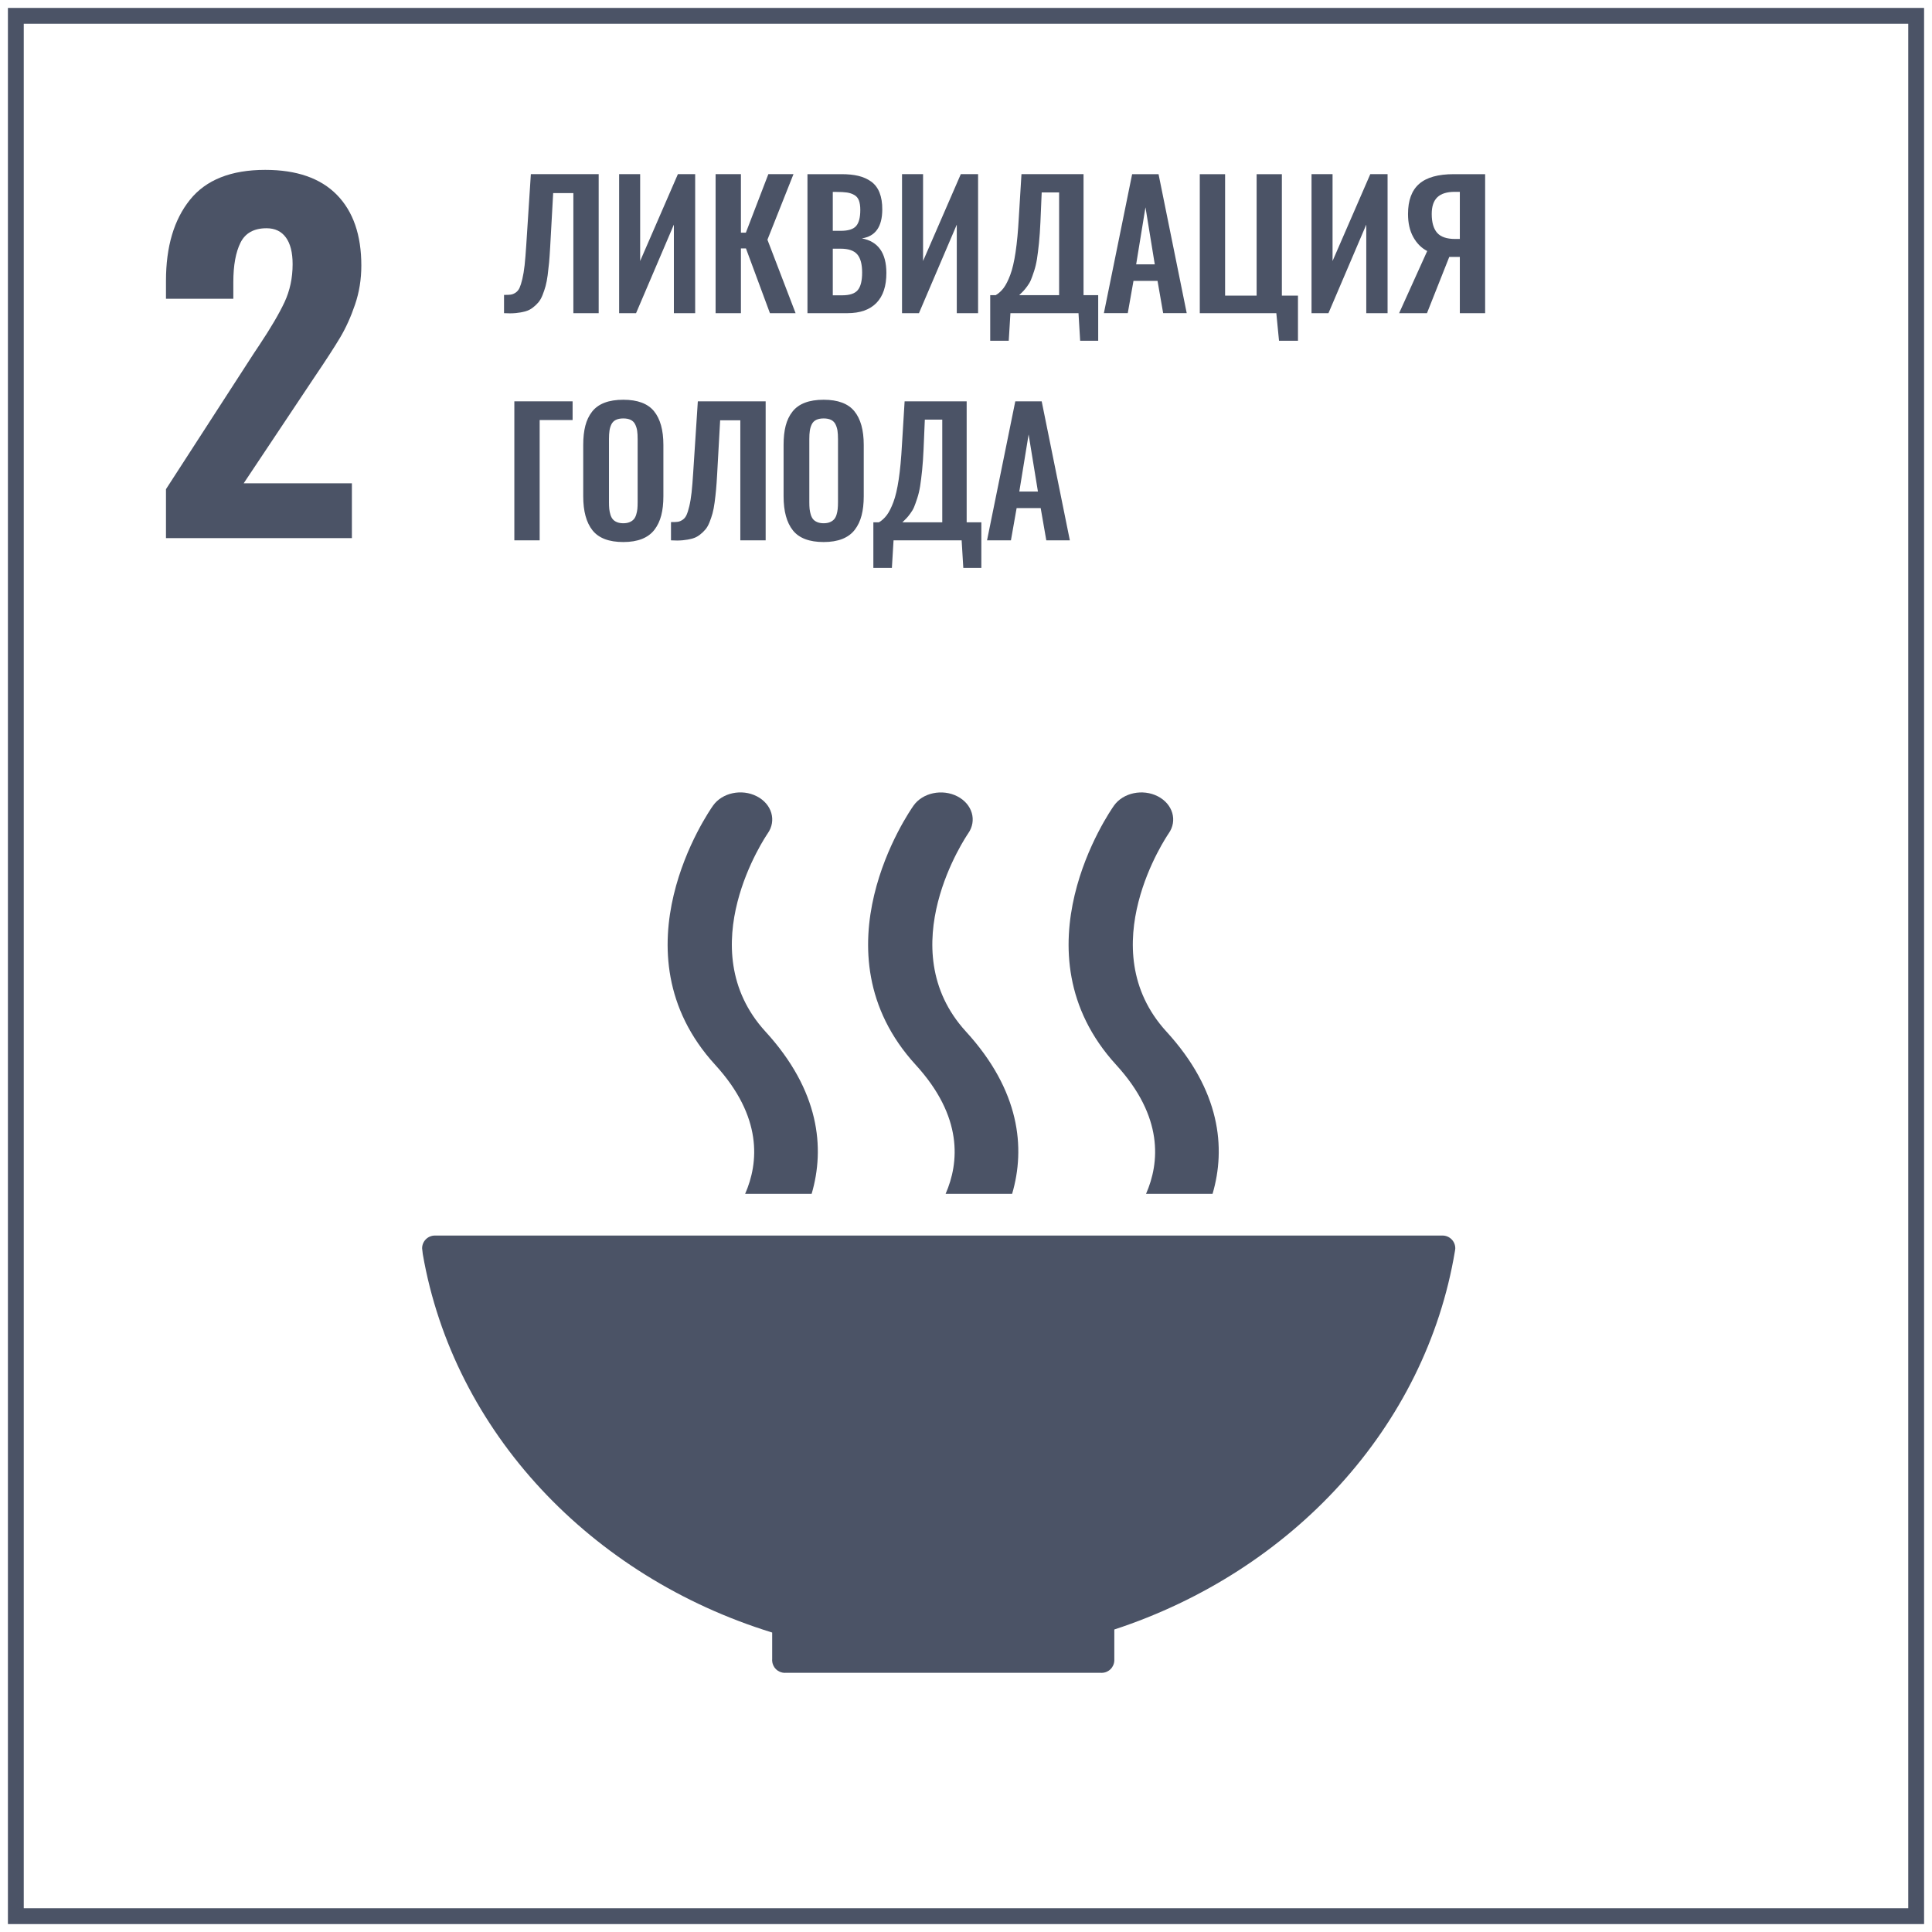 <svg viewBox="0 0 122 122" fill="none" xmlns="http://www.w3.org/2000/svg">
<path d="M121 1H1V121H121V1Z" stroke="#4B5366" stroke-miterlimit="10"/>
<path d="M10.481 30.89L16.039 22.297L16.379 21.787C17.097 20.709 17.627 19.806 17.968 19.078C18.307 18.351 18.478 17.551 18.478 16.682C18.478 15.943 18.336 15.382 18.052 14.995C17.77 14.607 17.362 14.413 16.833 14.413C16.039 14.413 15.49 14.716 15.188 15.321C14.886 15.927 14.734 16.758 14.734 17.816V18.865H10.481V17.732C10.481 15.576 10.986 13.87 11.998 12.613C13.009 11.356 14.593 10.727 16.747 10.727C18.733 10.727 20.24 11.251 21.271 12.301C22.301 13.35 22.817 14.839 22.817 16.767C22.817 17.637 22.684 18.459 22.419 19.234C22.156 20.01 21.843 20.7 21.484 21.305C21.125 21.909 20.567 22.77 19.811 23.885L15.387 30.521H22.221V33.981H10.481V30.89Z" fill="#4B5366"/>
<path d="M31.828 19.776V18.621C32.005 18.625 32.144 18.62 32.248 18.605C32.352 18.591 32.458 18.548 32.564 18.476C32.669 18.404 32.752 18.302 32.81 18.173C32.868 18.045 32.927 17.86 32.984 17.618C33.042 17.376 33.09 17.087 33.128 16.75C33.164 16.413 33.198 15.992 33.231 15.486L33.522 10.997H37.805V19.776H36.206V12.194H34.931L34.739 15.651C34.718 16.011 34.697 16.319 34.674 16.575C34.65 16.83 34.62 17.098 34.584 17.375C34.547 17.652 34.502 17.883 34.451 18.069C34.4 18.253 34.336 18.442 34.261 18.632C34.185 18.822 34.097 18.977 33.996 19.095C33.895 19.213 33.776 19.326 33.638 19.431C33.501 19.537 33.343 19.614 33.167 19.664C32.99 19.714 32.791 19.749 32.568 19.77C32.346 19.791 32.099 19.792 31.828 19.776Z" fill="#4B5366"/>
<path d="M39.096 19.776V10.997H40.424V16.482L42.807 10.997H43.898V19.776H42.553V14.184L40.165 19.776H39.096Z" fill="#4B5366"/>
<path d="M45.188 19.776V10.997H46.787V14.693H47.099L48.519 10.997H50.106L48.461 15.138L50.239 19.776H48.619L47.105 15.688H46.787V19.776H45.188Z" fill="#4B5366"/>
<path d="M50.989 19.776V10.998H53.138C53.546 10.998 53.9 11.033 54.204 11.106C54.507 11.179 54.776 11.299 55.011 11.466C55.245 11.634 55.422 11.866 55.54 12.162C55.658 12.459 55.716 12.816 55.713 13.236C55.708 14.321 55.279 14.925 54.425 15.053C55.453 15.247 55.968 15.973 55.972 17.228C55.975 18.062 55.766 18.695 55.346 19.127C54.926 19.56 54.314 19.776 53.509 19.776H50.989ZM52.588 14.576H53.086C53.559 14.576 53.884 14.476 54.06 14.274C54.237 14.074 54.325 13.734 54.325 13.258C54.325 13.011 54.295 12.81 54.237 12.657C54.179 12.504 54.081 12.388 53.944 12.311C53.806 12.233 53.654 12.182 53.486 12.157C53.318 12.132 53.095 12.12 52.816 12.12H52.588V14.576ZM52.588 18.648H53.176C53.656 18.648 53.987 18.538 54.169 18.315C54.351 18.092 54.441 17.725 54.441 17.212C54.441 16.684 54.339 16.299 54.132 16.061C53.925 15.824 53.578 15.704 53.092 15.704H52.588V18.648Z" fill="#4B5366"/>
<path d="M56.96 19.776V10.997H58.289V16.482L60.672 10.997H61.763V19.776H60.418V14.184L58.029 19.776H56.96Z" fill="#4B5366"/>
<path d="M62.529 21.518V18.637H62.879C63.069 18.525 63.236 18.372 63.379 18.182C63.521 17.991 63.66 17.717 63.794 17.361C63.929 17.005 64.04 16.527 64.13 15.927C64.22 15.327 64.288 14.603 64.334 13.756L64.503 10.997H68.422V18.637H69.348V21.518H68.209L68.104 19.776H63.805L63.699 21.518H62.529ZM64.361 18.637H66.88V12.151H65.78L65.7 14.021C65.679 14.507 65.648 14.951 65.608 15.35C65.567 15.749 65.524 16.085 65.481 16.361C65.436 16.636 65.375 16.891 65.298 17.125C65.22 17.361 65.155 17.544 65.099 17.676C65.046 17.809 64.965 17.945 64.861 18.084C64.757 18.224 64.677 18.322 64.62 18.38C64.563 18.439 64.478 18.525 64.361 18.637Z" fill="#4B5366"/>
<path d="M69.707 19.775L71.491 10.998H73.159L74.938 19.775H73.45L73.095 17.738H71.576L71.215 19.775H69.707ZM71.745 16.694H72.921L72.333 13.089L71.745 16.694Z" fill="#4B5366"/>
<path d="M80.766 21.517L80.596 19.776H75.763V10.998H77.361V18.669H79.352V10.998H80.946V18.669H81.963V21.517H80.766Z" fill="#4B5366"/>
<path d="M82.819 19.776V10.997H84.147V16.482L86.53 10.997H87.621V19.776H86.276V14.184L83.888 19.776H82.819Z" fill="#4B5366"/>
<path d="M88.35 19.776L90.124 15.852C89.753 15.659 89.459 15.361 89.24 14.963C89.021 14.564 88.912 14.081 88.912 13.513C88.912 12.658 89.145 12.025 89.613 11.614C90.081 11.202 90.812 10.998 91.808 10.998H93.782V19.776H92.184V16.223H91.706H91.517L90.109 19.776H88.35ZM91.887 15.09H92.184V12.114H91.86C91.369 12.114 91.005 12.228 90.767 12.453C90.528 12.679 90.409 13.032 90.409 13.513C90.409 14.042 90.523 14.437 90.749 14.699C90.975 14.959 91.355 15.09 91.887 15.09Z" fill="#4B5366"/>
<path d="M32.479 34.121V25.343H36.158V26.524H34.078V34.121H32.479Z" fill="#4B5366"/>
<path d="M39.36 34.228C38.457 34.228 37.809 33.983 37.417 33.492C37.025 33.001 36.829 32.284 36.829 31.337V28.097C36.829 27.63 36.874 27.227 36.962 26.884C37.05 26.543 37.192 26.245 37.388 25.995C37.584 25.744 37.846 25.556 38.174 25.431C38.503 25.305 38.898 25.243 39.36 25.243C40.261 25.243 40.907 25.485 41.3 25.968C41.694 26.452 41.891 27.16 41.891 28.097V31.337C41.891 31.796 41.846 32.199 41.756 32.546C41.666 32.895 41.522 33.197 41.327 33.452C41.13 33.708 40.869 33.901 40.541 34.032C40.213 34.162 39.819 34.228 39.36 34.228ZM38.96 32.973C39.072 33.019 39.204 33.042 39.36 33.042C39.515 33.042 39.647 33.019 39.756 32.973C39.867 32.927 39.953 32.867 40.019 32.792C40.085 32.719 40.136 32.622 40.173 32.502C40.21 32.382 40.234 32.261 40.248 32.141C40.259 32.022 40.265 31.878 40.265 31.712V27.726C40.265 27.515 40.255 27.339 40.234 27.197C40.213 27.056 40.171 26.922 40.109 26.796C40.047 26.672 39.955 26.578 39.831 26.516C39.707 26.454 39.55 26.423 39.36 26.423C39.17 26.423 39.011 26.454 38.887 26.516C38.761 26.578 38.669 26.672 38.608 26.796C38.548 26.922 38.507 27.056 38.487 27.197C38.466 27.339 38.455 27.515 38.455 27.726V31.712C38.455 31.878 38.46 32.022 38.473 32.141C38.486 32.261 38.511 32.382 38.547 32.502C38.584 32.622 38.635 32.719 38.699 32.792C38.762 32.867 38.849 32.927 38.96 32.973Z" fill="#4B5366"/>
<path d="M42.371 34.121V32.968C42.548 32.971 42.688 32.966 42.792 32.951C42.896 32.938 43.002 32.894 43.107 32.822C43.213 32.75 43.295 32.649 43.353 32.519C43.412 32.391 43.47 32.206 43.528 31.965C43.586 31.723 43.634 31.432 43.672 31.096C43.708 30.759 43.742 30.338 43.774 29.833L44.066 25.343H48.349V34.121H46.749V26.54H45.475L45.283 29.997C45.262 30.357 45.241 30.665 45.217 30.921C45.194 31.177 45.164 31.444 45.127 31.721C45.09 31.998 45.046 32.228 44.995 32.414C44.944 32.599 44.88 32.788 44.804 32.978C44.729 33.168 44.641 33.323 44.539 33.441C44.439 33.559 44.32 33.673 44.182 33.777C44.045 33.883 43.888 33.961 43.711 34.011C43.534 34.06 43.334 34.095 43.113 34.116C42.89 34.137 42.643 34.139 42.371 34.121Z" fill="#4B5366"/>
<path d="M52.012 34.228C51.108 34.228 50.459 33.983 50.069 33.492C49.677 33.001 49.481 32.284 49.481 31.337V28.097C49.481 27.63 49.525 27.227 49.613 26.884C49.701 26.543 49.844 26.245 50.04 25.995C50.236 25.744 50.497 25.556 50.826 25.431C51.154 25.305 51.548 25.243 52.012 25.243C52.911 25.243 53.558 25.485 53.951 25.968C54.346 26.452 54.543 27.16 54.543 28.097V31.337C54.543 31.796 54.497 32.199 54.407 32.546C54.317 32.895 54.174 33.197 53.978 33.452C53.782 33.708 53.52 33.901 53.192 34.032C52.864 34.162 52.47 34.228 52.012 34.228ZM51.612 32.973C51.722 33.019 51.856 33.042 52.012 33.042C52.166 33.042 52.299 33.019 52.408 32.973C52.517 32.927 52.605 32.867 52.671 32.792C52.736 32.719 52.788 32.622 52.825 32.502C52.861 32.382 52.886 32.261 52.898 32.141C52.91 32.022 52.917 31.878 52.917 31.712V27.726C52.917 27.515 52.906 27.339 52.885 27.197C52.864 27.056 52.822 26.922 52.76 26.796C52.699 26.672 52.606 26.578 52.483 26.516C52.359 26.454 52.202 26.423 52.012 26.423C51.821 26.423 51.662 26.454 51.538 26.516C51.413 26.578 51.319 26.672 51.26 26.796C51.2 26.922 51.159 27.056 51.138 27.197C51.116 27.339 51.106 27.515 51.106 27.726V31.712C51.106 31.878 51.112 32.022 51.124 32.141C51.138 32.261 51.162 32.382 51.199 32.502C51.236 32.622 51.287 32.719 51.349 32.792C51.414 32.867 51.501 32.927 51.612 32.973Z" fill="#4B5366"/>
<path d="M55.15 35.863V32.983H55.499C55.69 32.871 55.857 32.718 55.999 32.528C56.142 32.338 56.281 32.064 56.415 31.707C56.55 31.351 56.661 30.872 56.751 30.273C56.841 29.673 56.909 28.948 56.955 28.102L57.124 25.343H61.042V32.983H61.969V35.863H60.83L60.725 34.121H56.425L56.32 35.863H55.15ZM56.982 32.983H59.501V26.497H58.4L58.321 28.367C58.3 28.854 58.269 29.297 58.229 29.695C58.188 30.095 58.145 30.431 58.102 30.708C58.057 30.983 57.996 31.238 57.919 31.471C57.841 31.707 57.776 31.89 57.72 32.023C57.665 32.155 57.586 32.291 57.481 32.43C57.378 32.57 57.298 32.668 57.241 32.726C57.184 32.785 57.099 32.871 56.982 32.983Z" fill="#4B5366"/>
<path d="M62.328 34.122L64.112 25.344H65.78L67.558 34.122H66.071L65.716 32.084H64.197L63.837 34.122H62.328ZM64.366 31.041H65.542L64.954 27.434L64.366 31.041Z" fill="#4B5366"/>
<path d="M48.761 103.09V104.791C48.76 104.804 48.756 104.817 48.756 104.829C48.756 104.845 48.76 104.857 48.761 104.87C48.779 105.29 49.122 105.627 49.546 105.634C49.551 105.634 49.555 105.638 49.562 105.638C49.567 105.638 49.575 105.634 49.581 105.634H69.544C69.55 105.634 69.554 105.638 69.561 105.638C69.568 105.638 69.573 105.634 69.579 105.634C70.015 105.627 70.363 105.272 70.366 104.836L70.37 104.829L70.366 104.824V102.898C81.603 99.214 90.024 90.106 91.874 79.007C91.879 78.982 91.882 78.96 91.885 78.94C91.892 78.901 91.897 78.865 91.897 78.828C91.897 78.382 91.537 78.021 91.089 78.021H27.846H27.464C27.016 78.021 26.655 78.382 26.655 78.828L26.697 79.191C28.642 90.397 37.292 99.556 48.761 103.09Z" fill="#4B5366"/>
<path d="M70.348 50.866C70.085 51.239 63.938 60.089 70.485 67.245C73.487 70.529 73.227 73.427 72.37 75.385H76.57C77.419 72.495 77.069 68.87 73.659 65.145C68.836 59.872 73.72 52.745 73.794 52.634C74.37 51.821 74.061 50.773 73.112 50.284C72.16 49.798 70.926 50.058 70.348 50.866Z" fill="#4B5366"/>
<path d="M59.713 75.385H63.913C64.762 72.494 64.41 68.871 61.001 65.145C56.175 59.87 61.058 52.748 61.135 52.631C61.707 51.821 61.404 50.774 60.451 50.285C59.502 49.8 58.266 50.057 57.691 50.866C57.427 51.238 51.275 60.089 57.826 67.245C60.828 70.53 60.568 73.428 59.713 75.385Z" fill="#4B5366"/>
<path d="M45.03 50.866C44.764 51.239 38.618 60.089 45.166 67.245C48.169 70.53 47.91 73.428 47.054 75.385H51.253C52.103 72.496 51.751 68.871 48.34 65.145C43.515 59.872 48.4 52.744 48.476 52.631C49.048 51.821 48.744 50.773 47.791 50.284C46.843 49.795 45.606 50.056 45.03 50.866Z" fill="#4B5366"/>
</svg>
